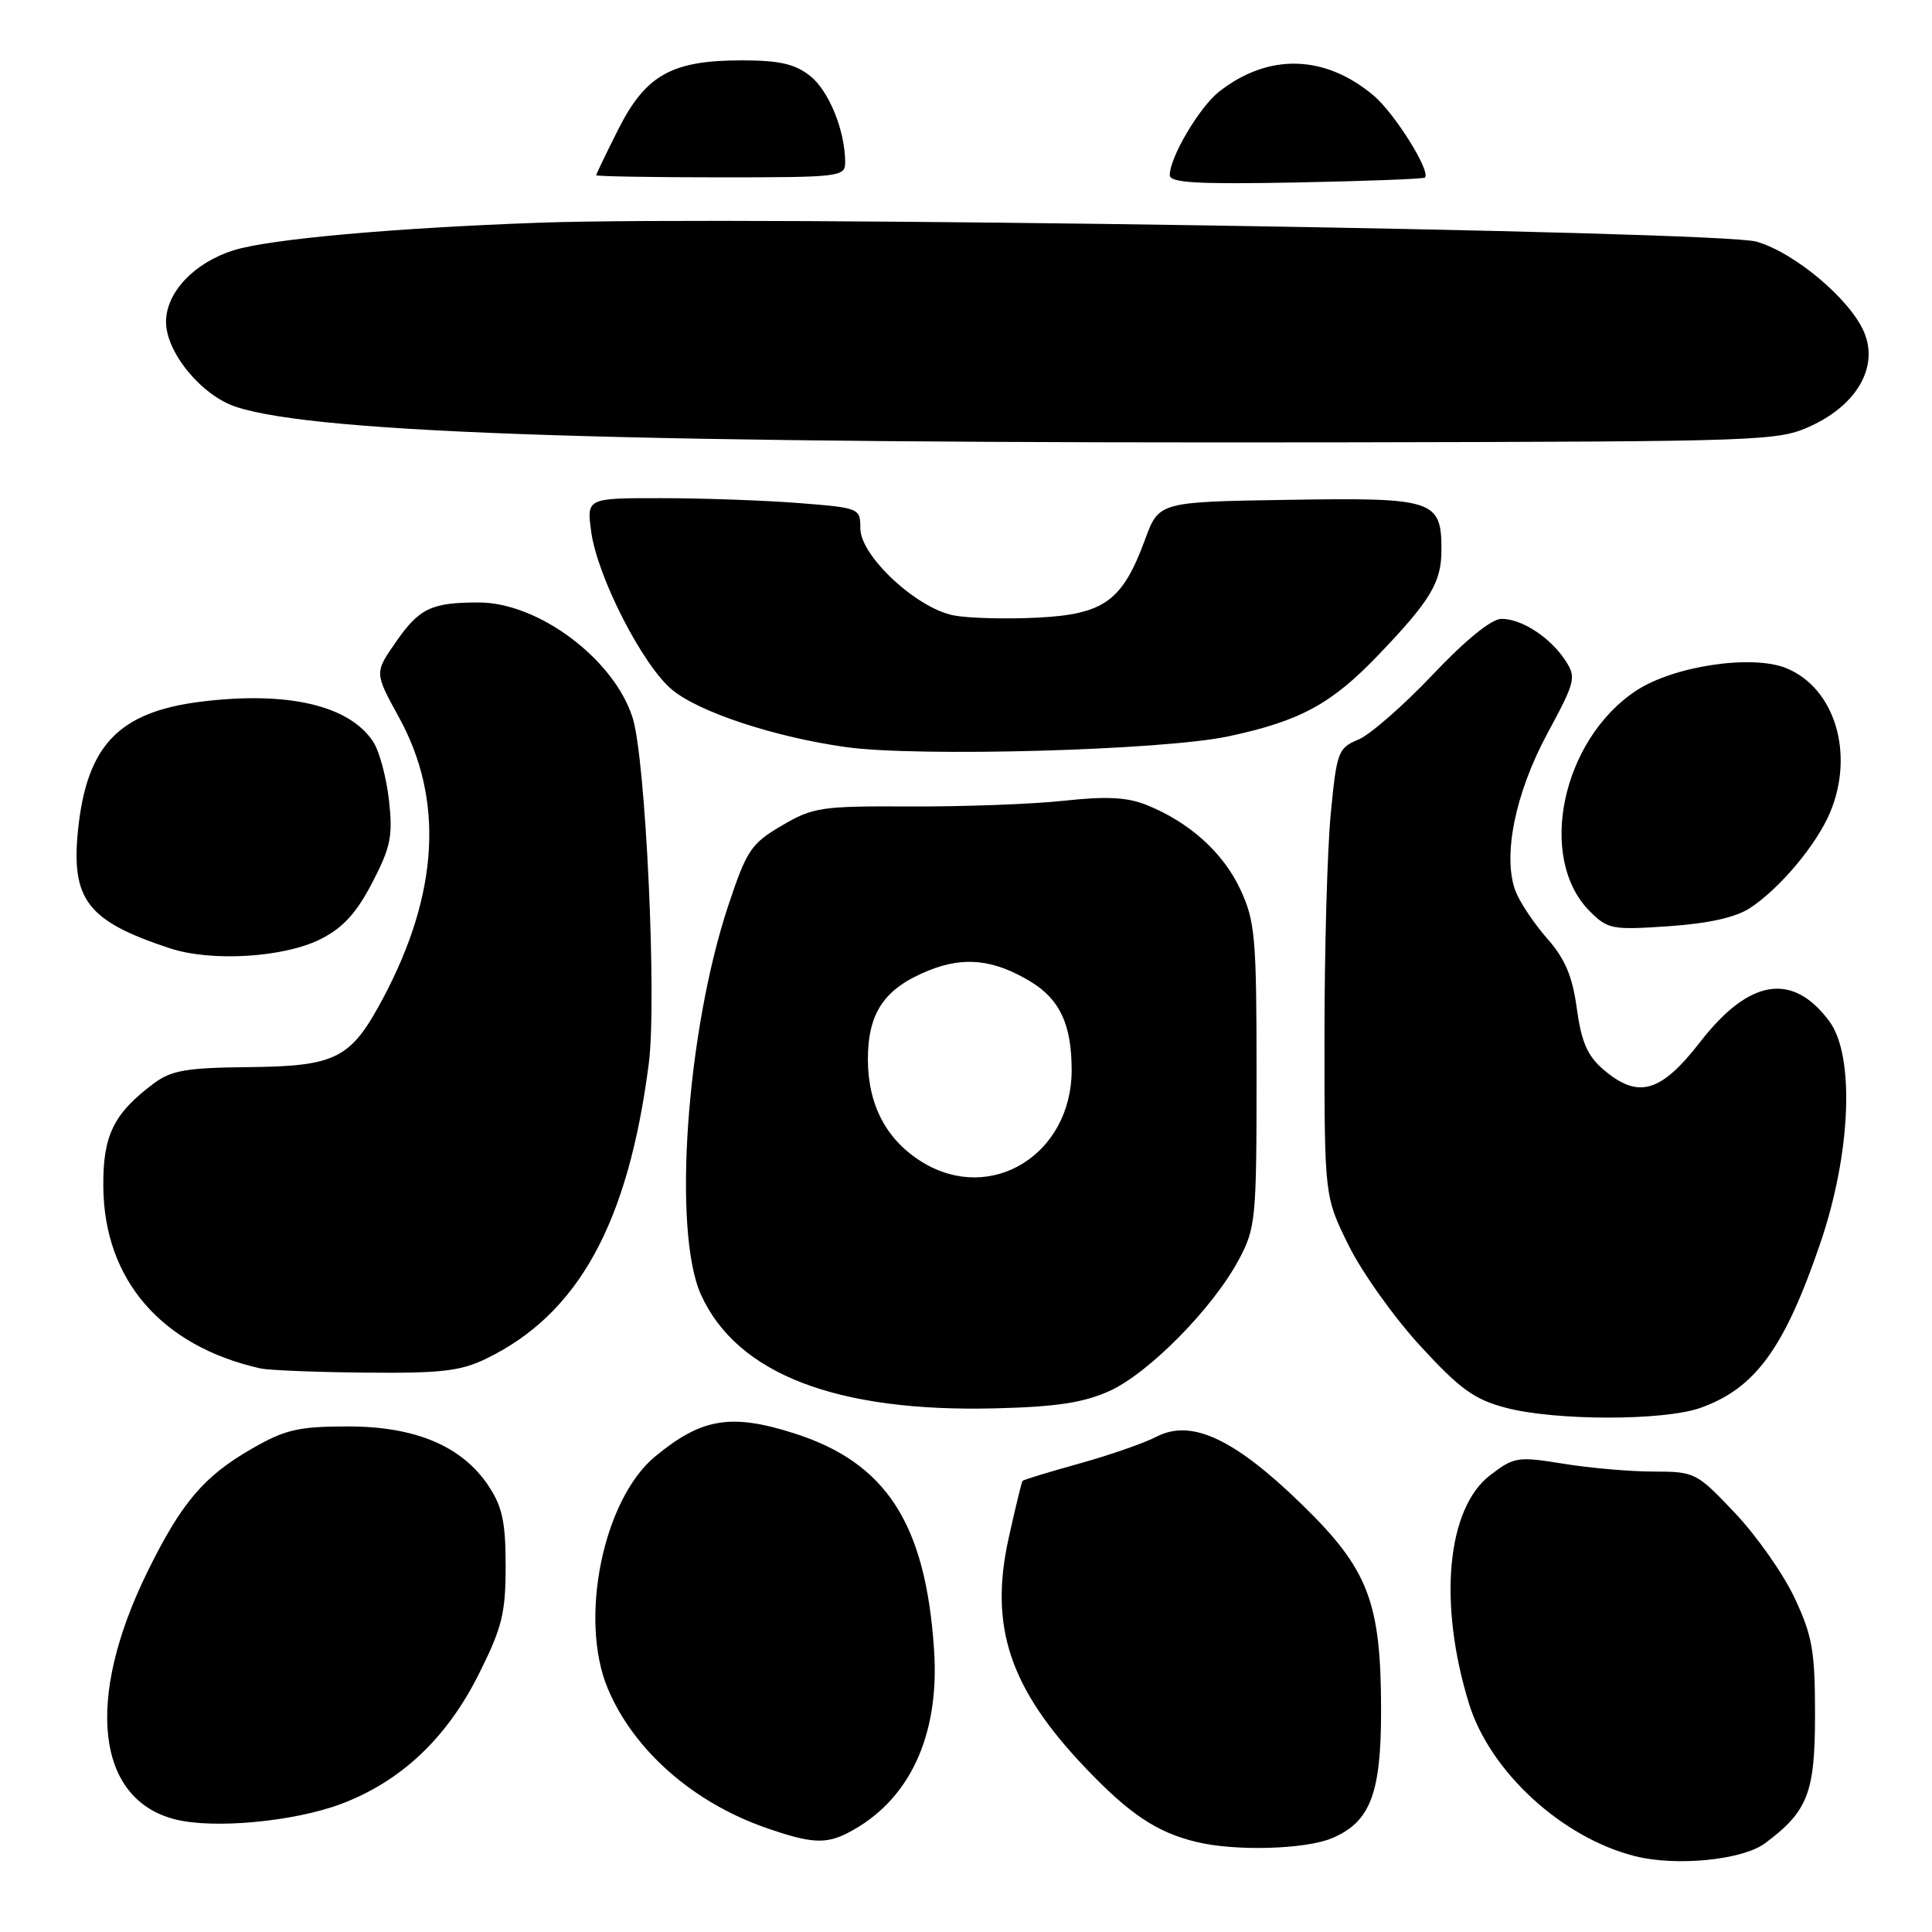 <?xml version="1.0" encoding="UTF-8" standalone="no"?>
<!DOCTYPE svg PUBLIC "-//W3C//DTD SVG 1.1//EN" "http://www.w3.org/Graphics/SVG/1.1/DTD/svg11.dtd" >
<svg xmlns="http://www.w3.org/2000/svg" xmlns:xlink="http://www.w3.org/1999/xlink" version="1.1" viewBox="0 0 256 256">
 <g >
 <path fill="currentColor"
d=" M 233.88 244.24 C 239.56 240.00 240.50 237.58 240.50 227.18 C 240.50 218.76 240.15 216.75 237.80 211.75 C 236.32 208.58 232.77 203.52 229.91 200.50 C 224.81 195.11 224.60 195.00 219.10 194.99 C 216.02 194.99 210.64 194.52 207.15 193.95 C 201.10 192.97 200.63 193.04 197.47 195.46 C 191.70 199.85 190.54 212.45 194.66 225.77 C 197.44 234.77 207.00 243.54 216.68 245.96 C 222.16 247.33 230.91 246.46 233.88 244.24 Z  M 176.47 243.58 C 181.55 241.45 183.00 237.72 183.00 226.73 C 183.00 212.28 181.35 207.96 172.53 199.37 C 163.56 190.63 157.87 187.98 153.24 190.37 C 151.59 191.23 146.97 192.83 142.98 193.94 C 138.98 195.05 135.62 196.07 135.49 196.23 C 135.37 196.38 134.54 199.79 133.65 203.82 C 131.05 215.55 133.79 223.74 143.88 234.31 C 149.67 240.38 153.29 242.80 158.50 244.06 C 163.64 245.32 172.91 245.06 176.47 243.58 Z  M 112.32 242.88 C 120.46 238.70 124.53 230.07 123.77 218.62 C 122.66 201.92 117.45 193.84 105.31 189.95 C 96.89 187.25 92.98 187.89 86.81 192.99 C 79.92 198.69 76.68 214.52 80.53 223.73 C 83.95 231.90 91.82 238.83 101.50 242.20 C 107.42 244.26 109.39 244.38 112.32 242.88 Z  M 45.15 239.05 C 53.10 236.07 59.19 230.34 63.45 221.82 C 66.53 215.66 67.00 213.78 67.00 207.51 C 67.00 201.69 66.56 199.64 64.74 196.90 C 61.23 191.61 55.04 189.00 46.04 189.01 C 39.54 189.02 37.79 189.42 33.39 191.95 C 27.01 195.61 24.04 199.11 19.53 208.28 C 11.25 225.14 12.73 238.40 23.18 241.07 C 28.27 242.37 38.87 241.39 45.15 239.05 Z  M 225.32 186.55 C 232.59 183.96 236.45 178.66 241.20 164.73 C 245.27 152.82 245.79 139.90 242.40 135.33 C 237.53 128.77 231.80 129.68 225.32 138.02 C 220.04 144.83 217.06 145.67 212.41 141.68 C 210.34 139.89 209.54 138.04 208.94 133.66 C 208.36 129.36 207.39 127.07 205.02 124.37 C 203.28 122.39 201.41 119.59 200.84 118.14 C 199.06 113.55 200.74 105.17 205.02 97.22 C 208.76 90.29 208.89 89.76 207.42 87.52 C 205.42 84.46 201.65 82.00 198.96 82.00 C 197.64 82.00 194.23 84.76 189.81 89.43 C 185.94 93.51 181.51 97.38 179.97 98.01 C 177.31 99.11 177.12 99.62 176.33 107.84 C 175.87 112.60 175.50 125.96 175.50 137.52 C 175.50 158.54 175.50 158.54 178.70 165.02 C 180.46 168.58 184.73 174.58 188.20 178.35 C 193.44 184.05 195.34 185.43 199.50 186.53 C 206.03 188.27 220.47 188.28 225.32 186.55 Z  M 147.00 184.32 C 152.21 181.97 160.72 173.33 164.14 166.93 C 166.39 162.70 166.50 161.60 166.50 142.50 C 166.50 124.20 166.32 122.11 164.37 117.89 C 162.11 113.01 157.63 108.96 151.95 106.67 C 149.35 105.63 146.64 105.49 141.00 106.10 C 136.88 106.55 127.77 106.89 120.76 106.86 C 108.80 106.80 107.76 106.95 103.60 109.39 C 99.53 111.78 98.95 112.63 96.51 119.96 C 90.95 136.68 89.09 163.19 92.89 171.57 C 97.67 182.08 110.87 187.16 132.00 186.61 C 139.97 186.41 143.59 185.86 147.00 184.32 Z  M 64.43 180.03 C 76.64 174.10 83.24 162.11 85.97 140.91 C 87.05 132.49 85.56 100.61 83.83 95.12 C 81.37 87.34 71.36 79.83 63.43 79.83 C 57.14 79.83 55.55 80.60 52.43 85.11 C 49.62 89.15 49.62 89.15 52.87 95.06 C 58.84 105.92 58.15 118.35 50.79 132.21 C 46.49 140.31 44.60 141.28 32.88 141.40 C 24.70 141.48 22.70 141.83 20.38 143.56 C 15.04 147.55 13.62 150.46 13.69 157.28 C 13.80 169.60 21.41 178.38 34.50 181.32 C 35.60 181.57 41.87 181.82 48.43 181.88 C 58.43 181.98 61.03 181.68 64.43 180.03 Z  M 42.52 124.42 C 45.46 122.93 47.24 120.97 49.33 116.95 C 51.78 112.22 52.07 110.77 51.54 106.02 C 51.20 103.01 50.27 99.53 49.45 98.29 C 46.29 93.45 38.08 91.55 26.59 92.98 C 15.76 94.34 11.52 98.75 10.35 109.88 C 9.38 119.21 11.57 122.05 22.50 125.65 C 28.04 127.48 37.66 126.88 42.52 124.42 Z  M 231.85 120.34 C 235.80 117.78 240.72 111.91 242.50 107.65 C 245.76 99.86 243.13 91.19 236.73 88.55 C 232.18 86.68 221.75 88.24 216.78 91.53 C 206.93 98.05 203.64 113.73 210.66 120.75 C 213.04 123.14 213.61 123.24 221.10 122.73 C 226.34 122.37 229.97 121.57 231.85 120.34 Z  M 162.77 97.57 C 172.27 95.54 176.40 93.30 182.60 86.83 C 189.57 79.56 191.00 77.17 191.00 72.85 C 191.00 66.24 190.02 65.92 170.69 66.23 C 153.56 66.50 153.56 66.50 151.72 71.50 C 148.73 79.64 146.32 81.39 137.49 81.84 C 133.36 82.05 128.37 81.92 126.40 81.55 C 121.48 80.62 114.00 73.67 114.00 70.02 C 114.00 67.33 113.91 67.29 105.75 66.65 C 101.21 66.30 93.05 66.01 87.61 66.01 C 77.73 66.00 77.73 66.00 78.34 70.48 C 79.16 76.43 85.11 88.07 89.01 91.36 C 92.56 94.34 102.55 97.65 112.06 98.99 C 121.60 100.33 154.12 99.42 162.77 97.57 Z  M 240.00 56.42 C 246.07 53.61 248.91 48.62 247.03 44.08 C 245.23 39.72 237.84 33.49 232.75 32.02 C 227.78 30.59 97.72 28.56 71.50 29.51 C 52.17 30.20 35.74 31.68 31.00 33.15 C 25.74 34.79 22.00 38.74 22.00 42.65 C 22.00 46.71 26.72 52.43 31.30 53.92 C 42.23 57.48 83.33 58.78 179.00 58.61 C 234.04 58.50 235.62 58.45 240.00 56.42 Z  M 188.81 23.53 C 189.62 22.71 184.80 15.01 182.00 12.65 C 175.53 7.21 168.05 7.03 161.53 12.15 C 158.92 14.21 155.00 20.84 155.00 23.21 C 155.00 24.22 158.57 24.43 171.74 24.18 C 180.94 24.00 188.62 23.71 188.81 23.53 Z  M 111.99 21.50 C 111.98 17.30 109.83 12.01 107.33 10.05 C 105.32 8.46 103.26 8.00 98.27 8.00 C 89.02 8.00 85.57 9.93 81.94 17.11 C 80.32 20.32 79.00 23.07 79.00 23.22 C 79.00 23.37 86.42 23.50 95.50 23.50 C 111.33 23.50 112.00 23.42 111.99 21.50 Z  M 122.24 154.01 C 117.48 151.10 115.01 146.45 115.00 140.38 C 115.00 134.15 117.21 130.93 123.12 128.57 C 127.79 126.70 131.74 127.15 136.58 130.08 C 140.45 132.43 142.00 135.79 142.00 141.80 C 141.99 152.97 131.34 159.55 122.24 154.01 Z "/>
</g>
</svg>